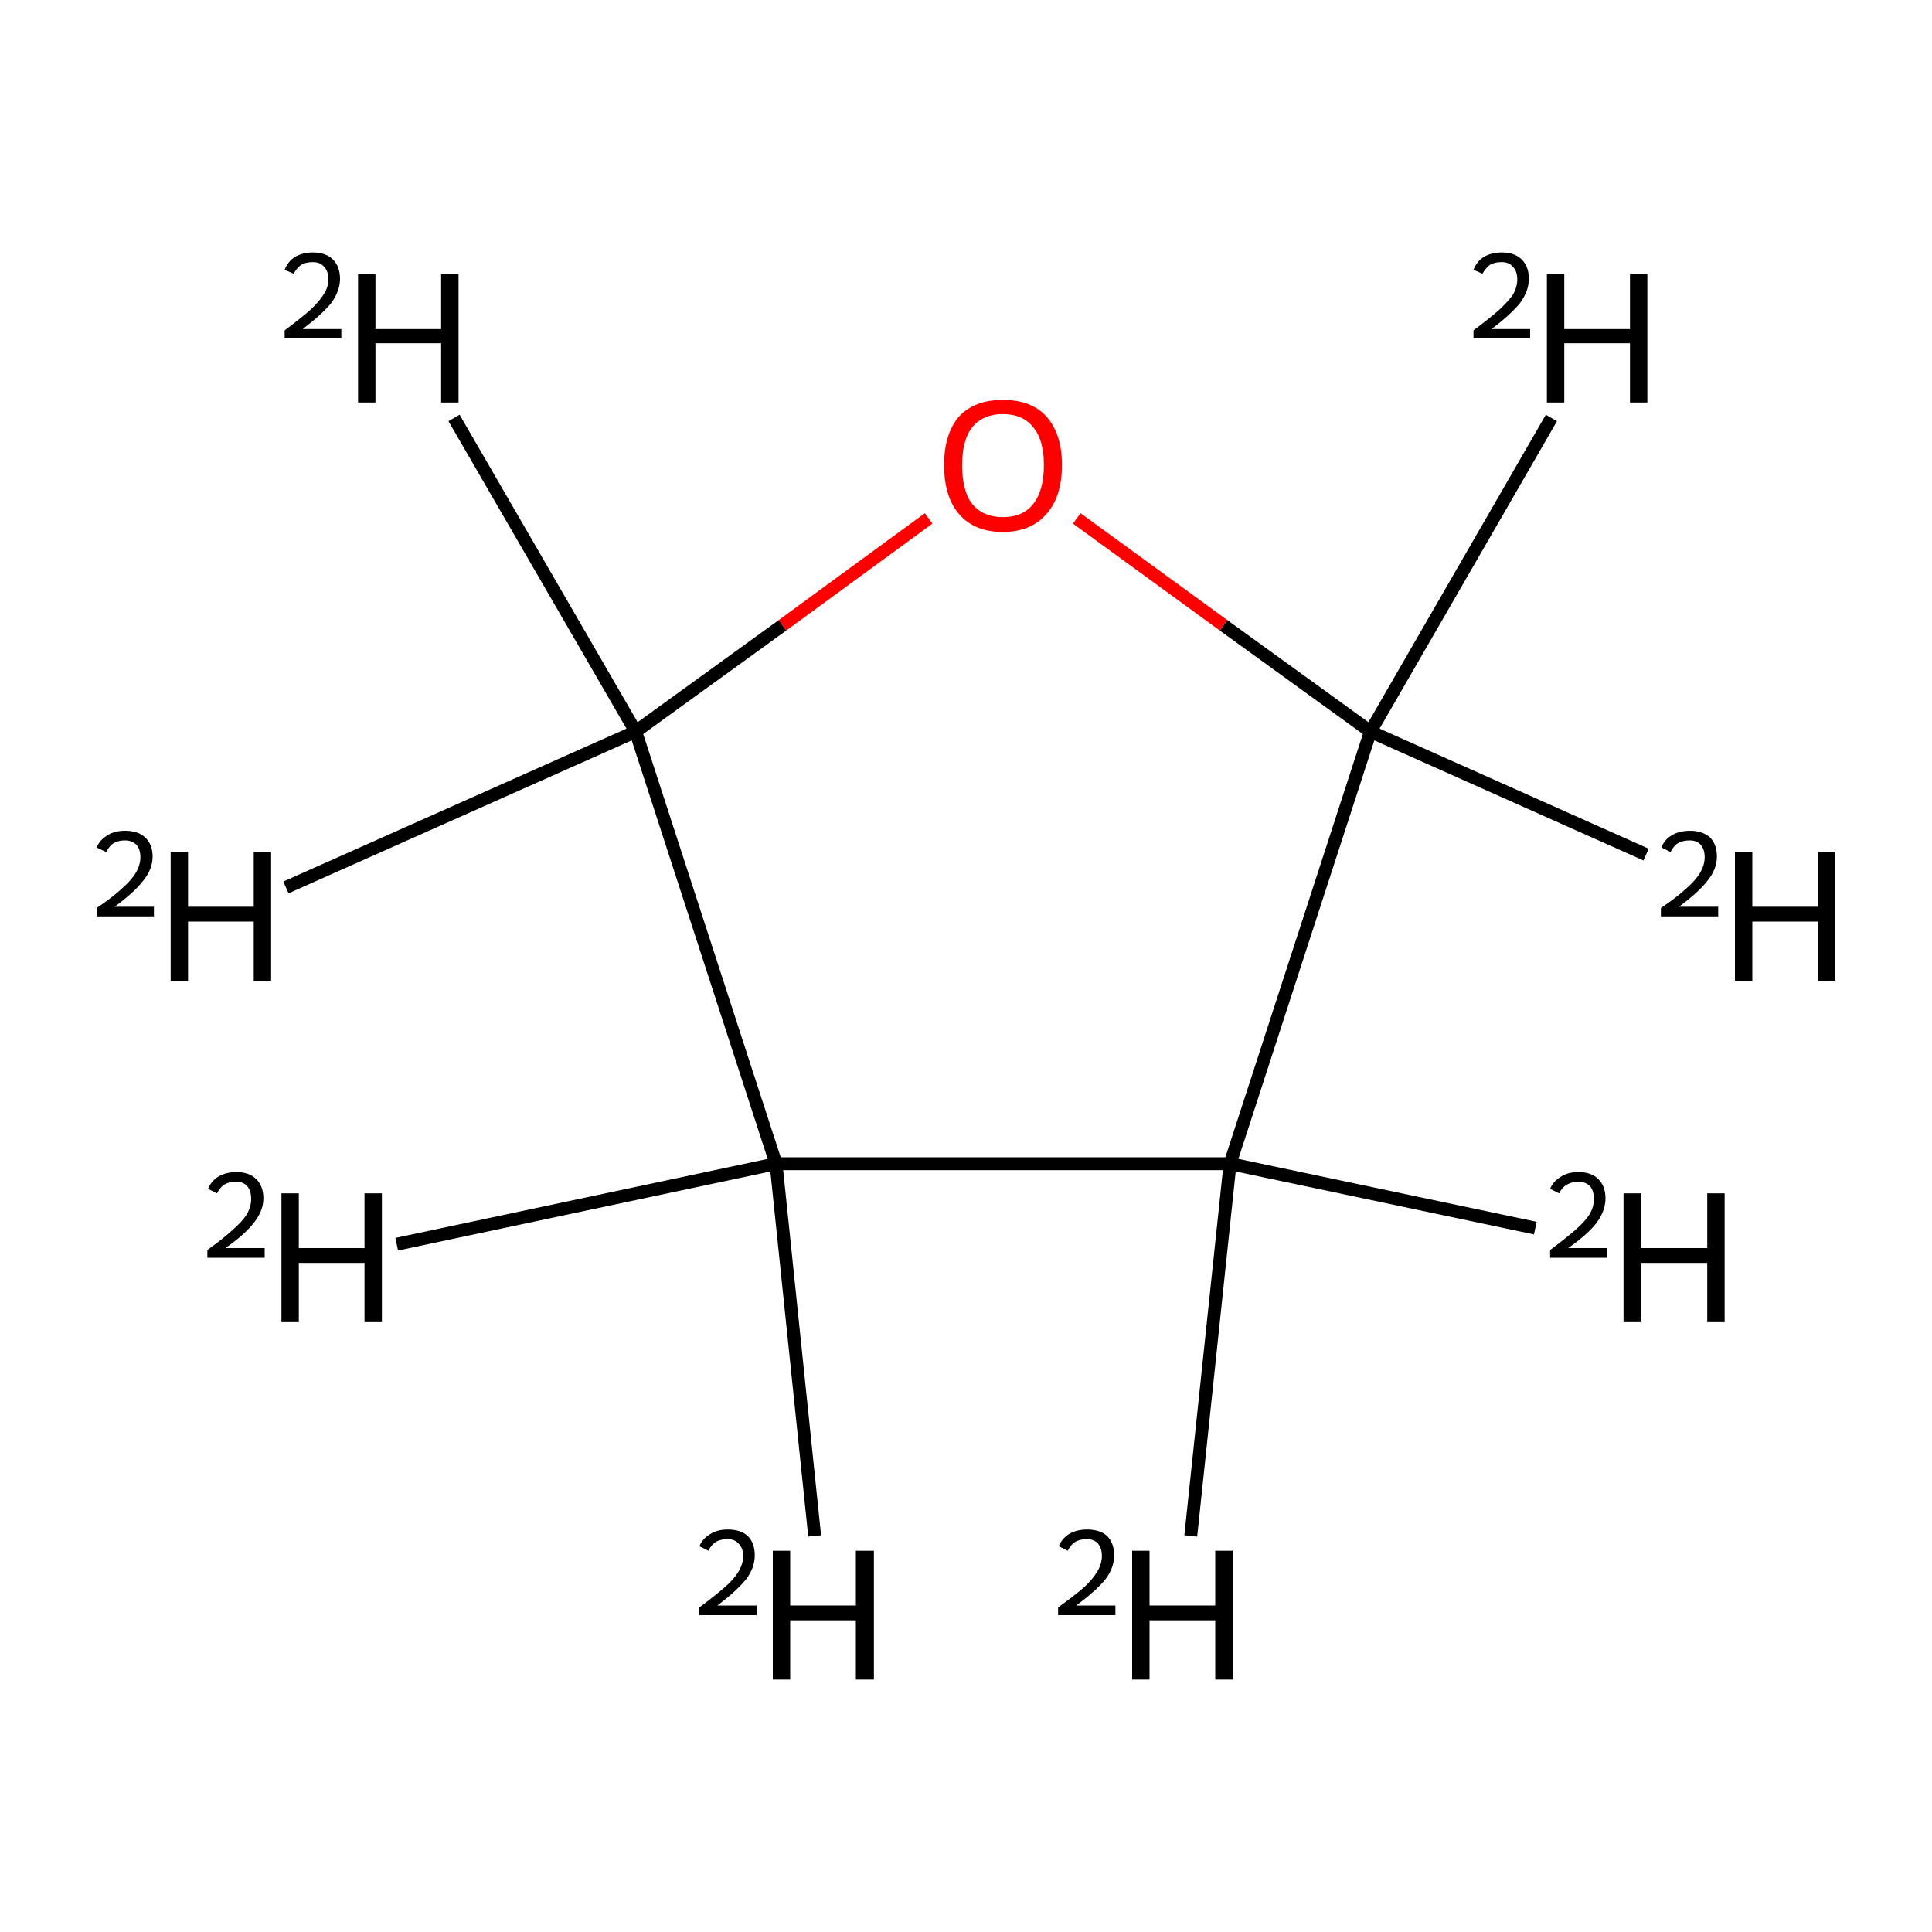 <?xml version='1.0' encoding='iso-8859-1'?>
<svg version='1.1' baseProfile='full'
              xmlns='http://www.w3.org/2000/svg'
                      xmlns:rdkit='http://www.rdkit.org/xml'
                      xmlns:xlink='http://www.w3.org/1999/xlink'
                  xml:space='preserve'
width='300px' height='300px' viewBox='0 0 300 300'>
<!-- END OF HEADER -->
<rect style='opacity:1.0;fill:#FFFFFF;stroke:none' width='300.0' height='300.0' x='0.0' y='0.0'> </rect>
<path class='bond-0 atom-0 atom-1' d='M 126.5,238.5 L 120.5,180.7' style='fill:none;fill-rule:evenodd;stroke:#000000;stroke-width:2.0px;stroke-linecap:butt;stroke-linejoin:miter;stroke-opacity:1' />
<path class='bond-1 atom-1 atom-2' d='M 120.5,180.7 L 191.0,180.7' style='fill:none;fill-rule:evenodd;stroke:#000000;stroke-width:2.0px;stroke-linecap:butt;stroke-linejoin:miter;stroke-opacity:1' />
<path class='bond-2 atom-2 atom-3' d='M 191.0,180.7 L 212.8,113.6' style='fill:none;fill-rule:evenodd;stroke:#000000;stroke-width:2.0px;stroke-linecap:butt;stroke-linejoin:miter;stroke-opacity:1' />
<path class='bond-3 atom-3 atom-4' d='M 212.8,113.6 L 190.0,97.1' style='fill:none;fill-rule:evenodd;stroke:#000000;stroke-width:2.0px;stroke-linecap:butt;stroke-linejoin:miter;stroke-opacity:1' />
<path class='bond-3 atom-3 atom-4' d='M 190.0,97.1 L 167.2,80.5' style='fill:none;fill-rule:evenodd;stroke:#FF0000;stroke-width:2.0px;stroke-linecap:butt;stroke-linejoin:miter;stroke-opacity:1' />
<path class='bond-4 atom-4 atom-5' d='M 144.2,80.5 L 121.5,97.1' style='fill:none;fill-rule:evenodd;stroke:#FF0000;stroke-width:2.0px;stroke-linecap:butt;stroke-linejoin:miter;stroke-opacity:1' />
<path class='bond-4 atom-4 atom-5' d='M 121.5,97.1 L 98.7,113.6' style='fill:none;fill-rule:evenodd;stroke:#000000;stroke-width:2.0px;stroke-linecap:butt;stroke-linejoin:miter;stroke-opacity:1' />
<path class='bond-5 atom-5 atom-6' d='M 98.7,113.6 L 44.4,137.8' style='fill:none;fill-rule:evenodd;stroke:#000000;stroke-width:2.0px;stroke-linecap:butt;stroke-linejoin:miter;stroke-opacity:1' />
<path class='bond-6 atom-5 atom-7' d='M 98.7,113.6 L 70.5,64.9' style='fill:none;fill-rule:evenodd;stroke:#000000;stroke-width:2.0px;stroke-linecap:butt;stroke-linejoin:miter;stroke-opacity:1' />
<path class='bond-7 atom-3 atom-8' d='M 212.8,113.6 L 240.9,64.9' style='fill:none;fill-rule:evenodd;stroke:#000000;stroke-width:2.0px;stroke-linecap:butt;stroke-linejoin:miter;stroke-opacity:1' />
<path class='bond-8 atom-3 atom-9' d='M 212.8,113.6 L 255.6,132.7' style='fill:none;fill-rule:evenodd;stroke:#000000;stroke-width:2.0px;stroke-linecap:butt;stroke-linejoin:miter;stroke-opacity:1' />
<path class='bond-9 atom-2 atom-10' d='M 191.0,180.7 L 238.4,190.7' style='fill:none;fill-rule:evenodd;stroke:#000000;stroke-width:2.0px;stroke-linecap:butt;stroke-linejoin:miter;stroke-opacity:1' />
<path class='bond-10 atom-2 atom-11' d='M 191.0,180.7 L 184.9,238.5' style='fill:none;fill-rule:evenodd;stroke:#000000;stroke-width:2.0px;stroke-linecap:butt;stroke-linejoin:miter;stroke-opacity:1' />
<path class='bond-11 atom-1 atom-12' d='M 120.5,180.7 L 61.6,193.2' style='fill:none;fill-rule:evenodd;stroke:#000000;stroke-width:2.0px;stroke-linecap:butt;stroke-linejoin:miter;stroke-opacity:1' />
<path class='bond-12 atom-5 atom-1' d='M 98.7,113.6 L 120.5,180.7' style='fill:none;fill-rule:evenodd;stroke:#000000;stroke-width:2.0px;stroke-linecap:butt;stroke-linejoin:miter;stroke-opacity:1' />
<path class='atom-0' d='M 108.6 240.1
Q 109.1 238.9, 110.3 238.2
Q 111.4 237.5, 113.0 237.5
Q 115.0 237.5, 116.1 238.5
Q 117.2 239.6, 117.2 241.5
Q 117.2 243.5, 115.8 245.3
Q 114.3 247.1, 111.4 249.3
L 117.5 249.3
L 117.5 250.8
L 108.6 250.8
L 108.6 249.6
Q 111.0 247.8, 112.5 246.5
Q 114.0 245.2, 114.7 244.0
Q 115.4 242.8, 115.4 241.6
Q 115.4 240.4, 114.7 239.7
Q 114.1 239.0, 113.0 239.0
Q 111.9 239.0, 111.2 239.4
Q 110.5 239.8, 110.0 240.8
L 108.6 240.1
' fill='#000000'/>
<path class='atom-0' d='M 120.0 240.8
L 122.7 240.8
L 122.7 249.3
L 132.9 249.3
L 132.9 240.8
L 135.7 240.8
L 135.7 260.8
L 132.9 260.8
L 132.9 251.6
L 122.7 251.6
L 122.7 260.8
L 120.0 260.8
L 120.0 240.8
' fill='#000000'/>
<path class='atom-4' d='M 146.6 72.2
Q 146.6 67.4, 148.9 64.7
Q 151.3 62.1, 155.7 62.1
Q 160.2 62.1, 162.5 64.7
Q 164.9 67.4, 164.9 72.2
Q 164.9 77.1, 162.5 79.8
Q 160.1 82.6, 155.7 82.6
Q 151.3 82.6, 148.9 79.8
Q 146.6 77.1, 146.6 72.2
M 155.7 80.3
Q 158.8 80.3, 160.4 78.3
Q 162.1 76.2, 162.1 72.2
Q 162.1 68.3, 160.4 66.3
Q 158.8 64.3, 155.7 64.3
Q 152.7 64.3, 151.0 66.3
Q 149.4 68.3, 149.4 72.2
Q 149.4 76.3, 151.0 78.3
Q 152.7 80.3, 155.7 80.3
' fill='#FF0000'/>
<path class='atom-6' d='M 15.0 131.6
Q 15.5 130.4, 16.7 129.7
Q 17.8 129.0, 19.4 129.0
Q 21.4 129.0, 22.5 130.0
Q 23.7 131.1, 23.7 133.0
Q 23.7 135.0, 22.2 136.8
Q 20.8 138.6, 17.8 140.8
L 23.9 140.8
L 23.9 142.3
L 15.0 142.3
L 15.0 141.0
Q 17.5 139.3, 18.9 138.0
Q 20.4 136.7, 21.1 135.5
Q 21.8 134.3, 21.8 133.1
Q 21.8 131.9, 21.2 131.2
Q 20.5 130.5, 19.4 130.5
Q 18.4 130.5, 17.7 130.9
Q 17.0 131.3, 16.5 132.3
L 15.0 131.6
' fill='#000000'/>
<path class='atom-6' d='M 26.5 132.3
L 29.2 132.3
L 29.2 140.8
L 39.4 140.8
L 39.4 132.3
L 42.1 132.3
L 42.1 152.3
L 39.4 152.3
L 39.4 143.1
L 29.2 143.1
L 29.2 152.3
L 26.5 152.3
L 26.5 132.3
' fill='#000000'/>
<path class='atom-7' d='M 44.2 41.9
Q 44.7 40.6, 45.8 39.9
Q 47.0 39.2, 48.6 39.2
Q 50.6 39.2, 51.7 40.3
Q 52.8 41.4, 52.8 43.3
Q 52.8 45.2, 51.4 47.1
Q 49.9 48.9, 47.0 51.1
L 53.0 51.1
L 53.0 52.5
L 44.2 52.5
L 44.2 51.3
Q 46.6 49.5, 48.1 48.2
Q 49.5 46.9, 50.2 45.8
Q 51.0 44.6, 51.0 43.4
Q 51.0 42.1, 50.3 41.4
Q 49.7 40.7, 48.6 40.7
Q 47.5 40.7, 46.8 41.1
Q 46.1 41.6, 45.6 42.5
L 44.2 41.9
' fill='#000000'/>
<path class='atom-7' d='M 55.6 42.6
L 58.3 42.6
L 58.3 51.1
L 68.5 51.1
L 68.5 42.6
L 71.2 42.6
L 71.2 62.5
L 68.5 62.5
L 68.5 53.3
L 58.3 53.3
L 58.3 62.5
L 55.6 62.5
L 55.6 42.6
' fill='#000000'/>
<path class='atom-8' d='M 228.8 41.9
Q 229.3 40.6, 230.4 39.9
Q 231.6 39.2, 233.2 39.2
Q 235.2 39.2, 236.3 40.3
Q 237.4 41.4, 237.4 43.3
Q 237.4 45.2, 236.0 47.1
Q 234.5 48.9, 231.6 51.1
L 237.6 51.1
L 237.6 52.5
L 228.8 52.5
L 228.8 51.3
Q 231.2 49.5, 232.7 48.2
Q 234.1 46.9, 234.9 45.8
Q 235.6 44.6, 235.6 43.4
Q 235.6 42.1, 234.9 41.4
Q 234.3 40.7, 233.2 40.7
Q 232.1 40.7, 231.4 41.1
Q 230.7 41.6, 230.2 42.5
L 228.8 41.9
' fill='#000000'/>
<path class='atom-8' d='M 240.2 42.6
L 242.9 42.6
L 242.9 51.1
L 253.1 51.1
L 253.1 42.6
L 255.8 42.6
L 255.8 62.5
L 253.1 62.5
L 253.1 53.3
L 242.9 53.3
L 242.9 62.5
L 240.2 62.5
L 240.2 42.6
' fill='#000000'/>
<path class='atom-9' d='M 258.0 131.6
Q 258.4 130.4, 259.6 129.7
Q 260.8 129.0, 262.4 129.0
Q 264.3 129.0, 265.5 130.0
Q 266.6 131.1, 266.6 133.0
Q 266.6 135.0, 265.1 136.8
Q 263.7 138.6, 260.7 140.8
L 266.8 140.8
L 266.8 142.3
L 257.9 142.3
L 257.9 141.0
Q 260.4 139.3, 261.8 138.0
Q 263.3 136.7, 264.0 135.5
Q 264.7 134.3, 264.7 133.1
Q 264.7 131.9, 264.1 131.2
Q 263.5 130.5, 262.4 130.5
Q 261.3 130.5, 260.6 130.9
Q 259.9 131.3, 259.4 132.3
L 258.0 131.6
' fill='#000000'/>
<path class='atom-9' d='M 269.4 132.3
L 272.1 132.3
L 272.1 140.8
L 282.3 140.8
L 282.3 132.3
L 285.0 132.3
L 285.0 152.3
L 282.3 152.3
L 282.3 143.1
L 272.1 143.1
L 272.1 152.3
L 269.4 152.3
L 269.4 132.3
' fill='#000000'/>
<path class='atom-10' d='M 240.7 184.6
Q 241.2 183.4, 242.4 182.7
Q 243.5 182.0, 245.1 182.0
Q 247.1 182.0, 248.2 183.1
Q 249.3 184.2, 249.3 186.1
Q 249.3 188.0, 247.9 189.9
Q 246.5 191.7, 243.5 193.8
L 249.6 193.8
L 249.6 195.3
L 240.7 195.3
L 240.7 194.1
Q 243.1 192.3, 244.6 191.0
Q 246.1 189.7, 246.8 188.6
Q 247.5 187.4, 247.5 186.2
Q 247.5 184.9, 246.9 184.2
Q 246.2 183.5, 245.1 183.5
Q 244.1 183.5, 243.4 183.9
Q 242.6 184.3, 242.1 185.3
L 240.7 184.6
' fill='#000000'/>
<path class='atom-10' d='M 252.1 185.3
L 254.8 185.3
L 254.8 193.8
L 265.1 193.8
L 265.1 185.3
L 267.8 185.3
L 267.8 205.3
L 265.1 205.3
L 265.1 196.1
L 254.8 196.1
L 254.8 205.3
L 252.1 205.3
L 252.1 185.3
' fill='#000000'/>
<path class='atom-11' d='M 164.4 240.1
Q 164.9 238.9, 166.0 238.2
Q 167.2 237.5, 168.8 237.5
Q 170.8 237.5, 171.9 238.5
Q 173.0 239.6, 173.0 241.5
Q 173.0 243.5, 171.6 245.3
Q 170.1 247.1, 167.1 249.3
L 173.2 249.3
L 173.2 250.8
L 164.3 250.8
L 164.3 249.6
Q 166.8 247.8, 168.3 246.5
Q 169.7 245.2, 170.4 244.0
Q 171.1 242.8, 171.1 241.6
Q 171.1 240.4, 170.5 239.7
Q 169.9 239.0, 168.8 239.0
Q 167.7 239.0, 167.0 239.4
Q 166.3 239.8, 165.8 240.8
L 164.4 240.1
' fill='#000000'/>
<path class='atom-11' d='M 175.8 240.8
L 178.5 240.8
L 178.5 249.3
L 188.7 249.3
L 188.7 240.8
L 191.4 240.8
L 191.4 260.8
L 188.7 260.8
L 188.7 251.6
L 178.5 251.6
L 178.5 260.8
L 175.8 260.8
L 175.8 240.8
' fill='#000000'/>
<path class='atom-12' d='M 32.3 184.6
Q 32.8 183.4, 33.9 182.7
Q 35.1 182.0, 36.7 182.0
Q 38.7 182.0, 39.8 183.1
Q 40.9 184.2, 40.9 186.1
Q 40.9 188.0, 39.4 189.9
Q 38.0 191.7, 35.0 193.8
L 41.1 193.8
L 41.1 195.3
L 32.2 195.3
L 32.2 194.1
Q 34.7 192.3, 36.1 191.0
Q 37.6 189.7, 38.3 188.6
Q 39.0 187.4, 39.0 186.2
Q 39.0 184.9, 38.4 184.2
Q 37.8 183.5, 36.7 183.5
Q 35.6 183.5, 34.9 183.9
Q 34.2 184.3, 33.7 185.3
L 32.3 184.6
' fill='#000000'/>
<path class='atom-12' d='M 43.7 185.3
L 46.4 185.3
L 46.4 193.8
L 56.6 193.8
L 56.6 185.3
L 59.3 185.3
L 59.3 205.3
L 56.6 205.3
L 56.6 196.1
L 46.4 196.1
L 46.4 205.3
L 43.7 205.3
L 43.7 185.3
' fill='#000000'/>
</svg>
